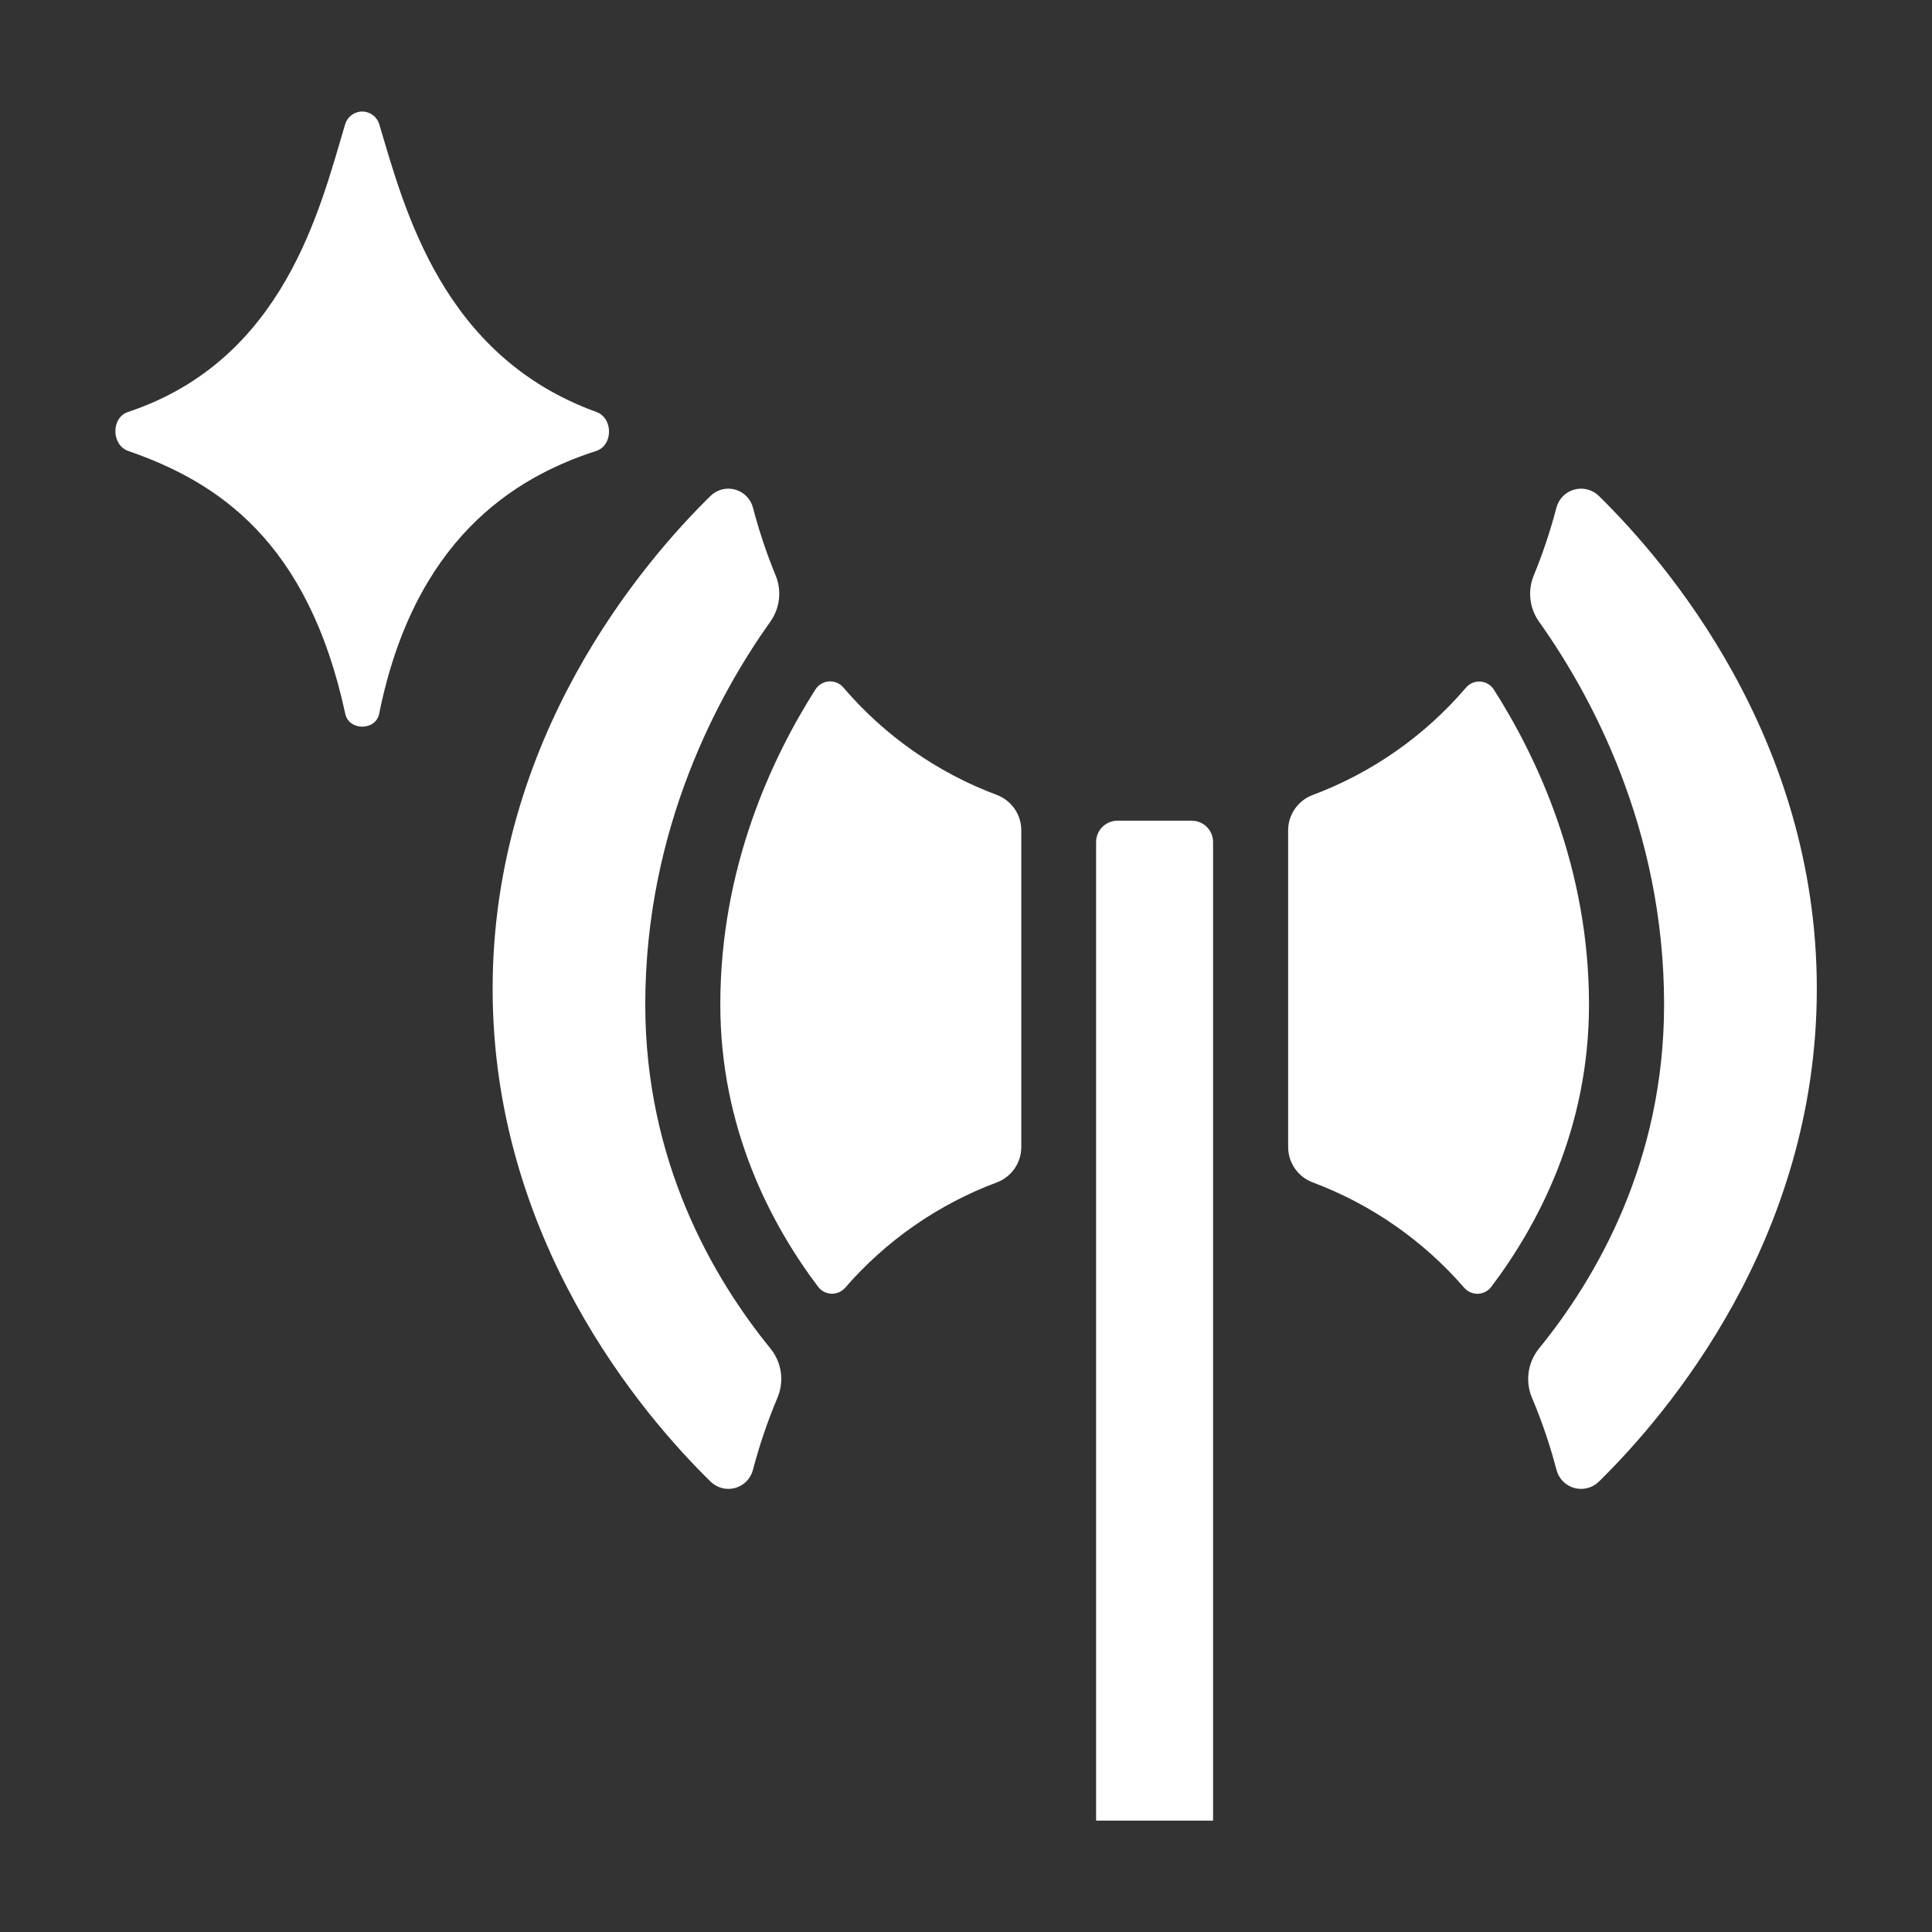 <?xml version="1.0" encoding="UTF-8"?>
<svg width="1200pt" height="1200pt" version="1.1" viewBox="0 0 1200 1200" xmlns="http://www.w3.org/2000/svg">
 <rect x="0" y="0" width="1200" height="1200" fill="#333333" stroke="none"/>
 <g fill="#fff">
  <path d="m525 799.78c25.449-29.328 57.84-51.809 94.219-65.391 4.434-1.684 8.254-4.672 10.953-8.574 2.699-3.898 4.152-8.527 4.164-13.27v-196.92c-0.012-4.742-1.461-9.367-4.156-13.266-2.695-3.898-6.508-6.891-10.938-8.578-36.918-13.789-69.727-36.734-95.344-66.68-2.207-2.641-5.539-4.074-8.973-3.856-3.438 0.219-6.562 2.059-8.418 4.957-26.742 41.953-59.109 110.32-59.109 195.68 0 77.086 31.57 136.71 60.75 175.36 1.973 2.613 5.023 4.195 8.297 4.301 3.273 0.105 6.418-1.277 8.555-3.762z"/>
  <path d="m800.09 515.62v196.88c0.012 4.742 1.465 9.371 4.164 13.27 2.699 3.902 6.519 6.891 10.953 8.574 36.363 13.609 68.738 36.105 94.172 65.438 2.117 2.492 5.25 3.891 8.52 3.805 3.269-0.086 6.324-1.648 8.309-4.25 29.203-38.648 60.75-98.273 60.75-175.36 0-85.359-32.344-153.73-59.109-195.68-1.852-2.898-4.973-4.738-8.402-4.957-3.434-0.219-6.762 1.215-8.965 3.856-25.625 29.945-58.441 52.891-95.367 66.68-4.402 1.691-8.191 4.676-10.871 8.555-2.68 3.879-4.129 8.48-4.152 13.195z"/>
  <path d="m441.38 920.27c3.996 3.926 9.781 5.43 15.184 3.953 5.406-1.477 9.621-5.711 11.066-11.125 3.988-15.266 9.066-30.223 15.188-44.766 2.164-5.016 2.91-10.531 2.164-15.945-0.75-5.41-2.965-10.516-6.406-14.758-35.859-44.039-77.789-116.3-77.789-213.66 0-109.64 45.773-193.03 77.625-237.77 6.008-8.371 7.277-19.254 3.352-28.781-5.633-13.68-10.332-27.73-14.062-42.047-1.414-5.461-5.629-9.758-11.062-11.277-5.438-1.516-11.266-0.023-15.305 3.918-42.188 41.414-135.35 150.26-135.35 306.12 0 155.86 93.117 264.77 135.4 306.14z"/>
  <path d="m993.05 308.02c-4.031-3.945-9.863-5.438-15.297-3.922-5.43 1.52-9.641 5.82-11.047 11.281-3.742 14.312-8.441 28.363-14.062 42.047-3.93 9.523-2.672 20.406 3.328 28.781 31.805 44.742 77.625 128.13 77.625 237.77 0 97.359-41.883 169.62-77.742 213.66-3.438 4.246-5.648 9.348-6.398 14.762-0.746 5.41 0 10.922 2.156 15.941 6.133 14.539 11.207 29.496 15.188 44.766 1.453 5.414 5.672 9.648 11.078 11.125 5.406 1.473 11.191-0.031 15.195-3.953 42.188-41.391 135.38-150.26 135.38-306.14 0-155.88-93.117-264.7-135.4-306.12z"/>
  <path d="m694.12 509.74c-3.527-0.008-6.914 1.391-9.41 3.883-2.5 2.492-3.902 5.879-3.902 9.406v607.78h72.656v-607.78c0-7.34-5.949-13.289-13.289-13.289z"/>
  <path d="m235.5 443.34c21.68-107.48 82.758-146.48 134.79-163.24 10.617-3.422 10.641-20.414 0.164-24.211-96.094-34.758-119.3-126.56-134.93-178.88-1.457-4.598-5.723-7.723-10.547-7.723-4.824 0-9.09 3.125-10.547 7.723-15.633 52.383-37.805 146.55-134.93 178.88-10.57 3.516-10.359 20.555 0.164 24.211 55.43 19.219 111.61 55.758 134.79 163.24 2.227 10.664 18.891 10.688 21.047 0z"/>
 </g>
</svg>
